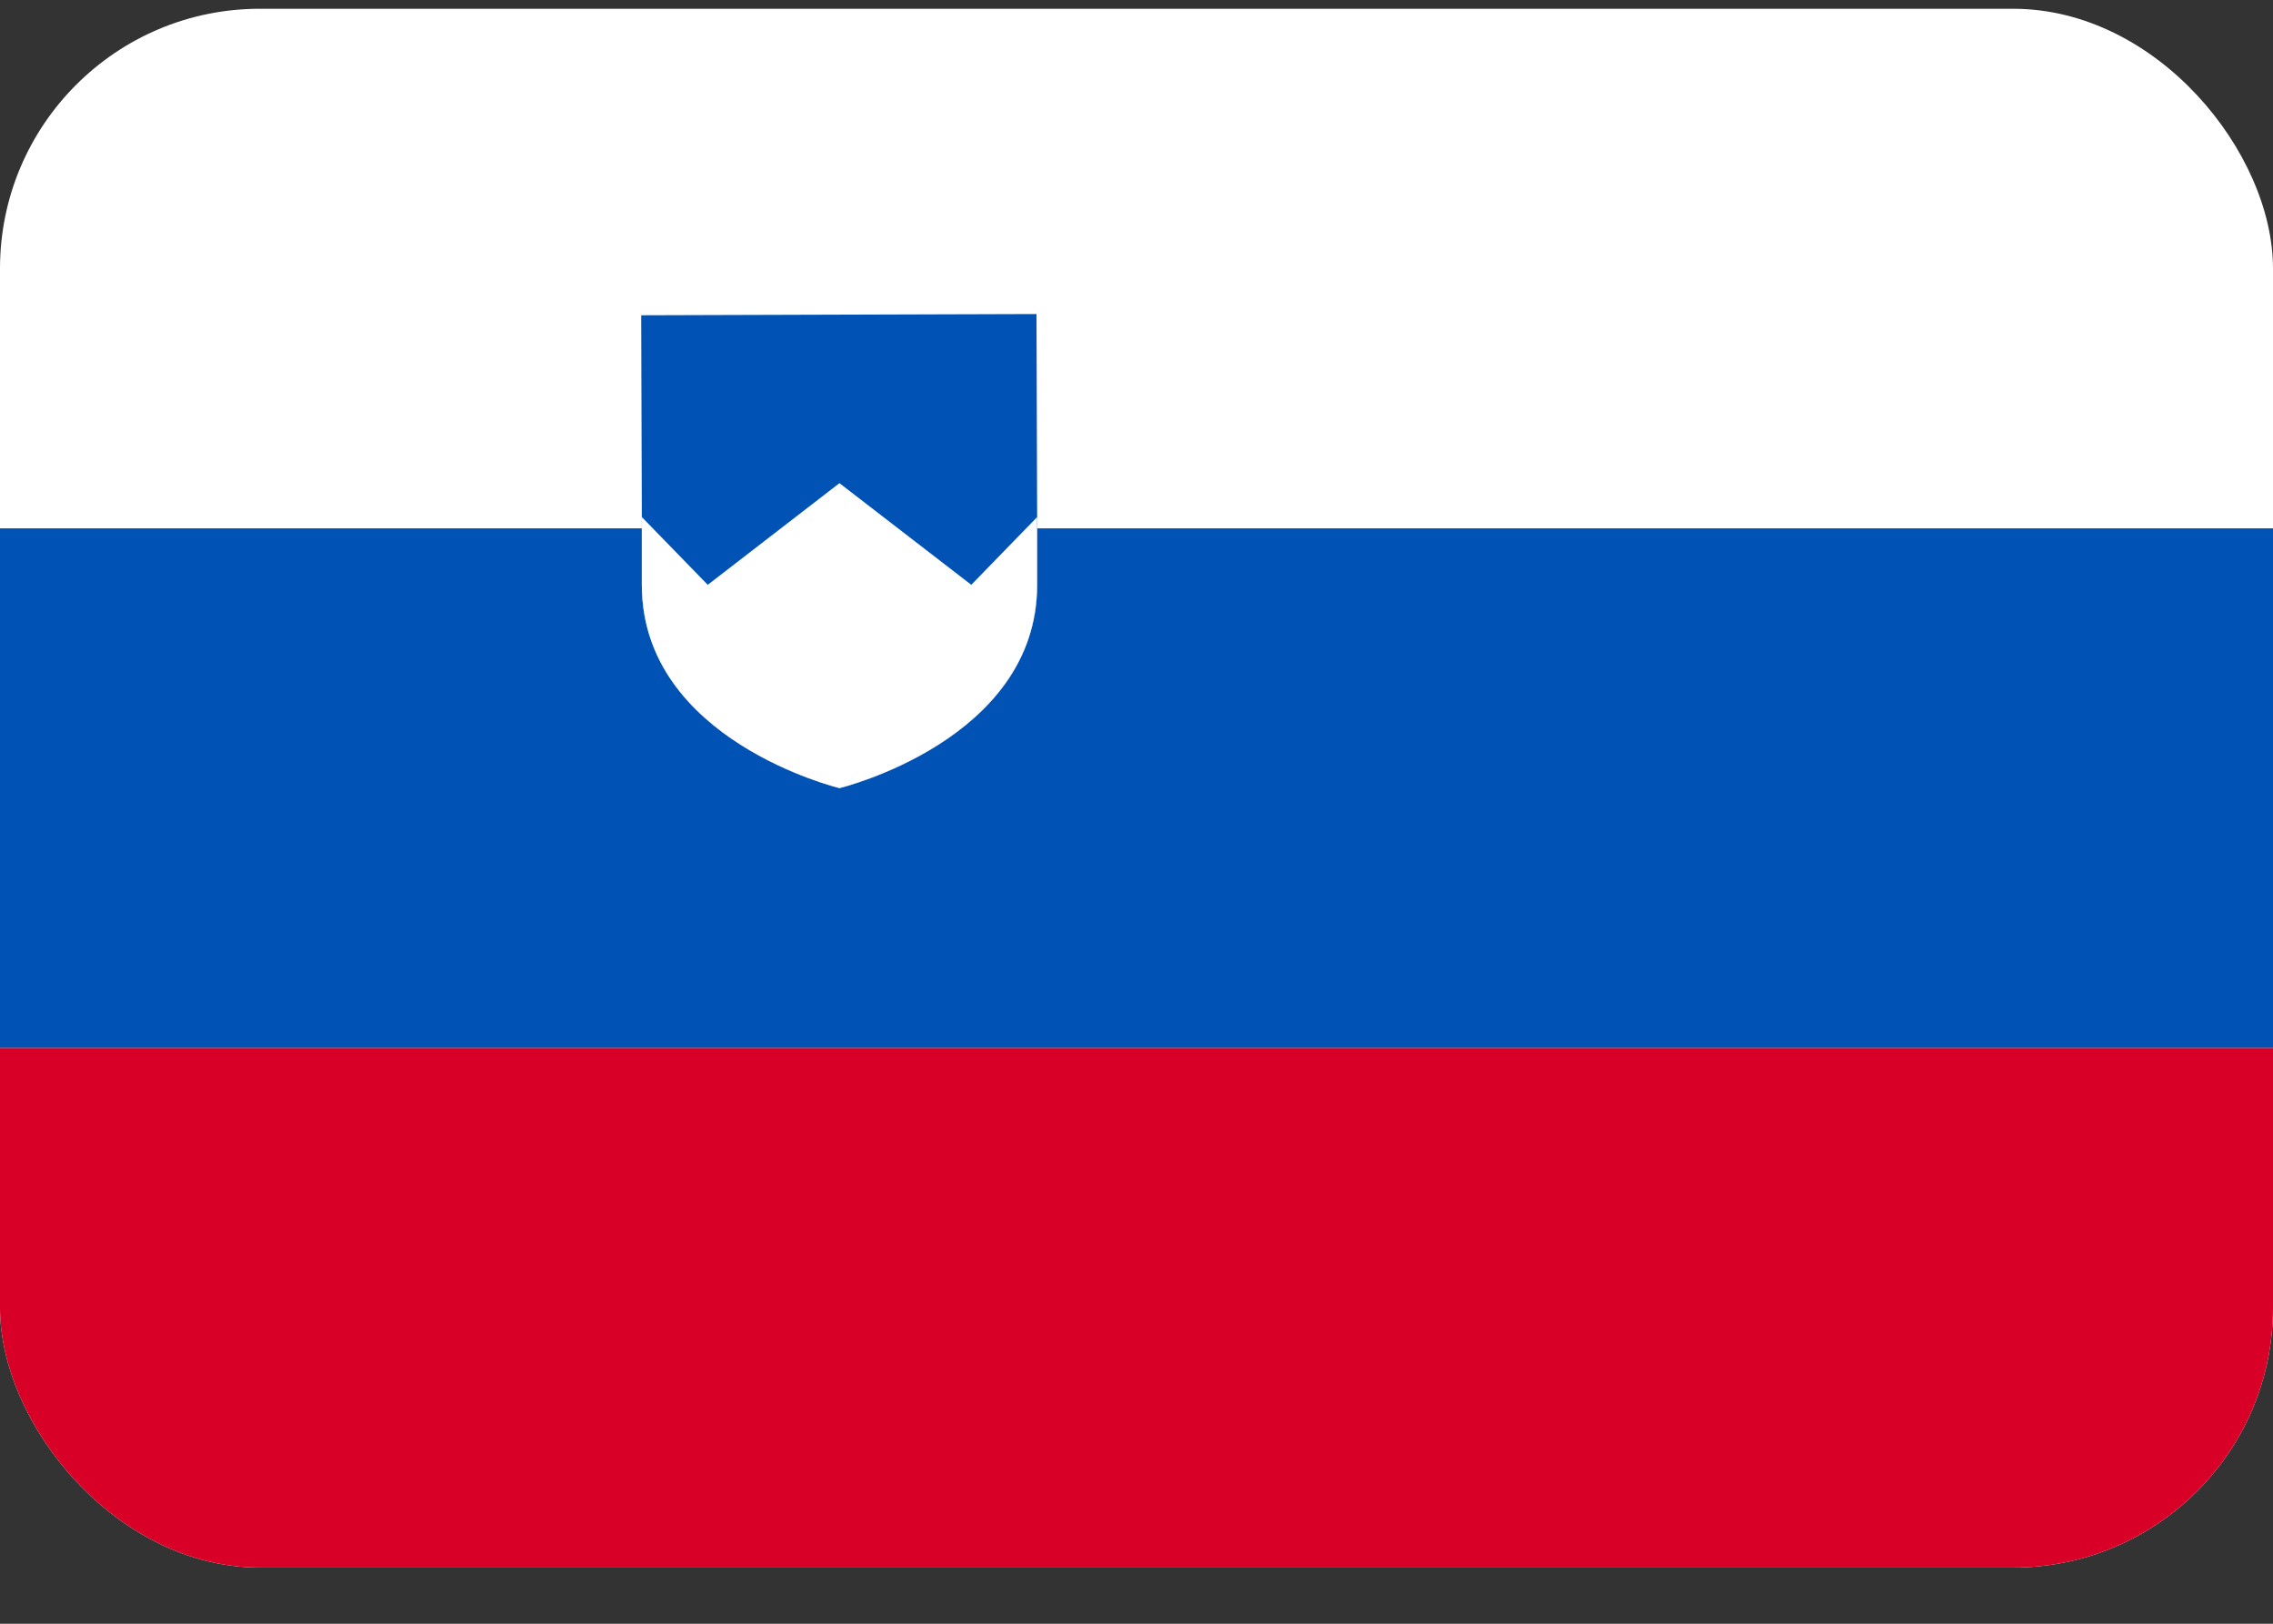 <svg xmlns="http://www.w3.org/2000/svg" width="35" height="25" fill="none" viewBox="0 0 35 25">
  <rect x="0" y="0" width="35" height="25" fill="#333333" stroke="none"/>
  <g clip-path="url(#a)">
    <path fill="#fff" d="M0 .135h35v24H0v-24Z"/>
    <path fill="#0052B4" d="M0 8.135h35v8H0v-8Z"/>
    <path fill="#D80027" d="M0 16.135h35v8H0v-8Z"/>
    <path fill="#fff" d="M15.97 7.96v1.044c0 2.396-3.043 3.13-3.043 3.13s-3.044-.734-3.044-3.13V7.961l-.01-3.107 6.087-.019.01 3.126Z"/>
    <path fill="#0052B4" d="M15.97 7.96v1.044c0 2.396-3.043 3.13-3.043 3.13s-3.044-.734-3.044-3.13V7.961l-.01-3.107 6.087-.019.01 3.126Z"/>
    <path fill="#fff" d="M15.97 7.961v1.043c0 2.396-3.044 3.13-3.044 3.13s-3.043-.733-3.043-3.13V7.961l1.015 1.043 2.028-1.565 2.03 1.565 1.014-1.043Z"/>
  </g>
  <defs>
    <clipPath id="a">
      <rect width="35" height="24" y=".135" fill="#fff" rx="4"/>
    </clipPath>
  </defs>
</svg>
